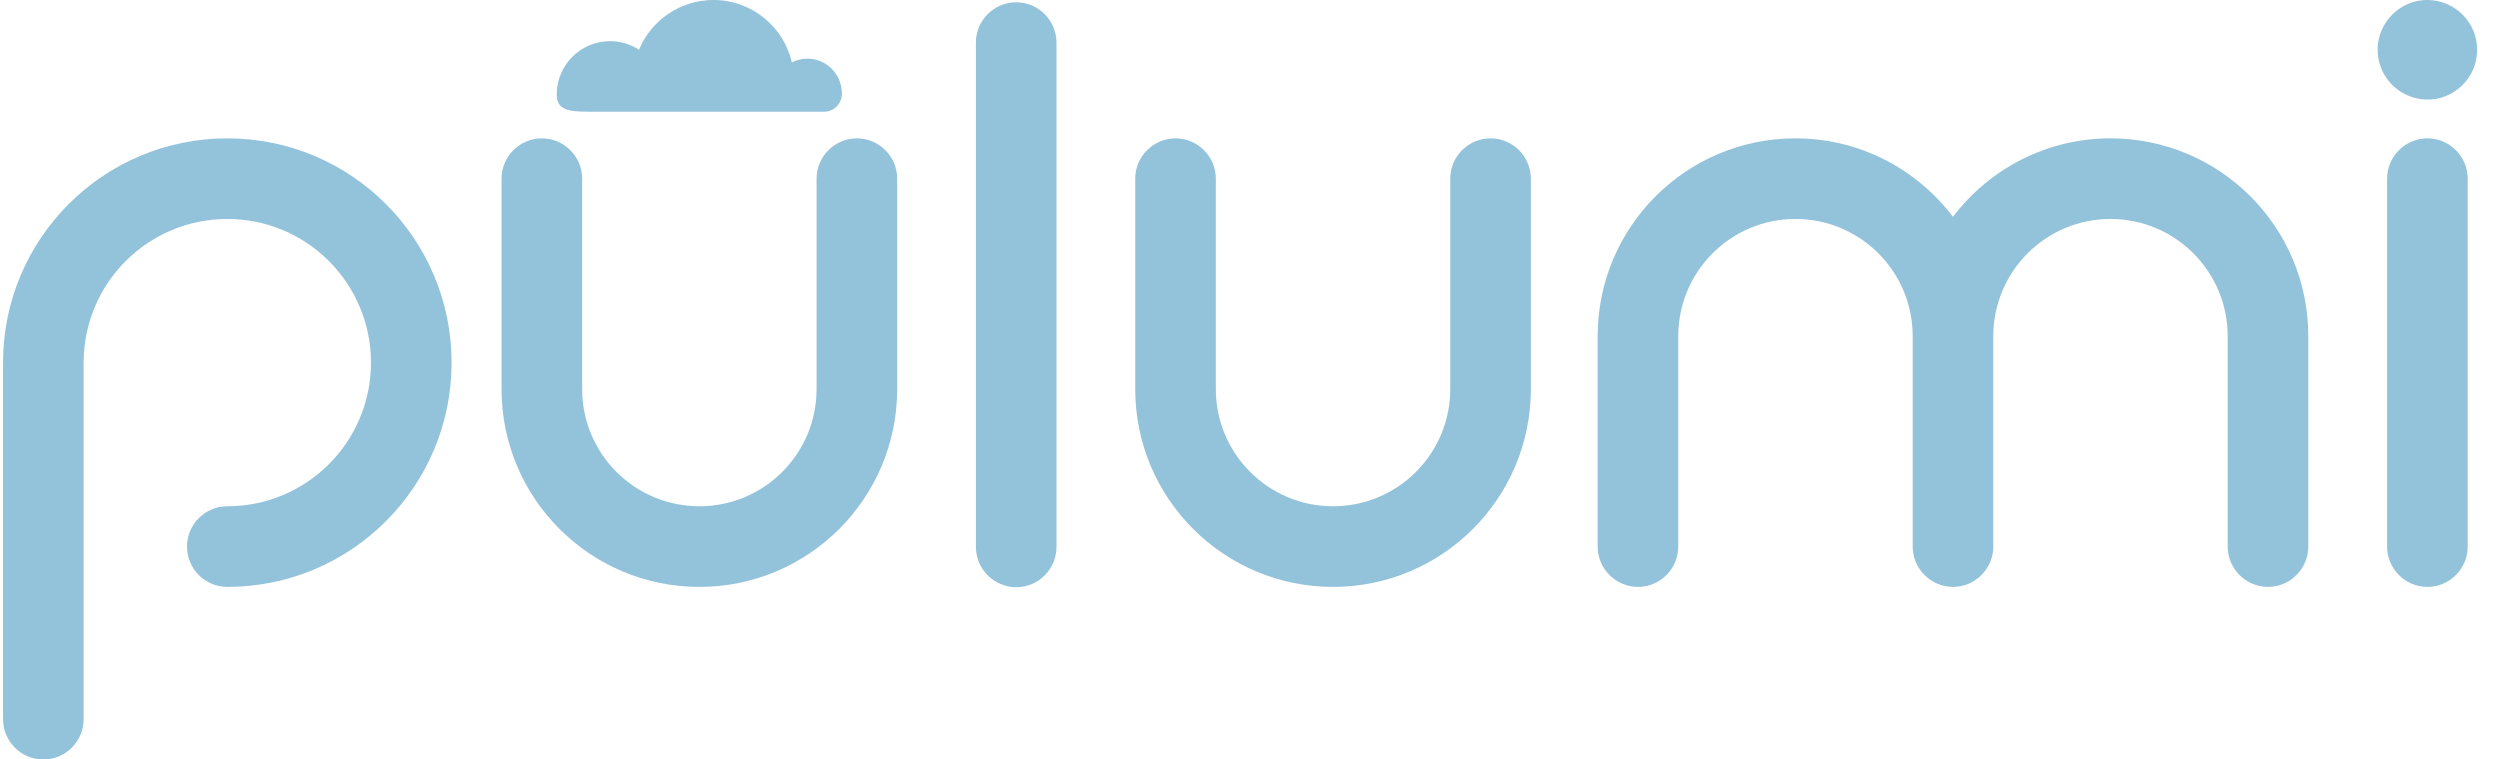 <svg xmlns="http://www.w3.org/2000/svg" width="79" height="24" fill="none" viewBox="0 0 79 24"><path fill="#93C2DB" d="M76.691 3.147C77.548 3.162 78.274 2.452 78.275 1.595C78.299 0.74 77.598 0.011 76.719 0C75.858 -0.01 75.153 0.688 75.133 1.535C75.113 2.405 75.803 3.132 76.691 3.147Z"/><path fill="#93C2DB" d="M47.101 4.372C46.401 4.372 45.828 4.945 45.828 5.645V12.295C45.828 14.34 44.169 15.998 42.124 15.998C40.078 15.998 38.42 14.34 38.42 12.295V5.645C38.42 4.945 37.847 4.372 37.147 4.372C36.446 4.372 35.873 4.945 35.873 5.645V12.295C35.873 15.747 38.672 18.546 42.124 18.546C45.576 18.546 48.375 15.747 48.375 12.295V5.645C48.375 4.945 47.802 4.372 47.101 4.372Z"/><path fill="#93C2DB" d="M32.112 0.072C31.411 0.072 30.838 0.645 30.838 1.346V17.282C30.838 17.983 31.411 18.556 32.112 18.556C32.812 18.556 33.385 17.983 33.385 17.282V1.346C33.385 0.645 32.812 0.072 32.112 0.072Z"/><path fill="#93C2DB" d="M76.705 4.372C76.005 4.372 75.432 4.945 75.432 5.645V17.272C75.432 17.972 76.005 18.546 76.705 18.546C77.406 18.546 77.979 17.972 77.979 17.272V5.645C77.979 4.945 77.406 4.372 76.705 4.372Z"/><path fill="#93C2DB" d="M27.077 4.372C26.377 4.372 25.804 4.945 25.804 5.645V12.295C25.804 14.34 24.145 15.998 22.1 15.998C20.054 15.998 18.396 14.34 18.396 12.295V5.645C18.396 4.945 17.823 4.372 17.123 4.372C16.422 4.372 15.849 4.945 15.849 5.645V12.295C15.849 15.747 18.648 18.546 22.1 18.546C25.552 18.546 28.351 15.747 28.351 12.295V5.645C28.351 4.945 27.778 4.372 27.077 4.372Z"/><path fill="#93C2DB" d="M66.691 4.372C64.657 4.372 62.856 5.348 61.714 6.852C60.573 5.348 58.771 4.372 56.737 4.372C53.285 4.372 50.486 7.17 50.486 10.623V17.272C50.486 17.972 51.059 18.546 51.76 18.546C52.46 18.546 53.033 17.972 53.033 17.272V10.623C53.033 8.577 54.691 6.919 56.737 6.919C58.782 6.919 60.441 8.577 60.441 10.623V17.272C60.441 17.622 60.584 17.941 60.815 18.171C61.045 18.402 61.364 18.546 61.714 18.546H61.714C61.802 18.546 61.887 18.537 61.97 18.52C62.053 18.503 62.133 18.477 62.209 18.445C62.361 18.38 62.498 18.287 62.614 18.171C62.844 17.941 62.988 17.622 62.988 17.272V10.623C62.988 8.577 64.646 6.919 66.691 6.919C68.737 6.919 70.395 8.577 70.395 10.623V17.272C70.395 17.972 70.968 18.546 71.669 18.546C72.369 18.546 72.942 17.972 72.942 17.272V10.623C72.942 7.17 70.144 4.372 66.691 4.372Z"/><path fill="#93C2DB" d="M7.183 4.372C3.269 4.372 0.096 7.545 0.096 11.459H0.096V22.727C0.096 23.427 0.669 24 1.37 24C2.07 24 2.643 23.427 2.643 22.727V11.459H2.643C2.643 8.951 4.676 6.919 7.183 6.919C9.69 6.919 11.723 8.951 11.723 11.459C11.723 13.966 9.69 15.998 7.183 15.998C6.48 15.998 5.91 16.569 5.91 17.272C5.91 17.975 6.48 18.546 7.183 18.546C11.097 18.546 14.27 15.373 14.27 11.459C14.27 7.545 11.097 4.372 7.183 4.372Z"/><path fill="#93C2DB" d="M26.607 2.949C26.607 2.943 26.605 2.937 26.605 2.932C26.605 2.906 26.602 2.88 26.598 2.854C26.549 2.294 26.084 1.853 25.512 1.853C25.335 1.853 25.171 1.899 25.024 1.973C24.762 0.843 23.755 0 22.546 0C21.484 0 20.575 0.649 20.192 1.571C19.928 1.401 19.616 1.301 19.279 1.301C18.347 1.301 17.592 2.057 17.592 2.989C17.592 3.475 17.972 3.53 18.594 3.53L26.032 3.53C26.394 3.53 26.606 3.241 26.605 2.949C26.606 2.949 26.606 2.949 26.607 2.949Z"/></svg>